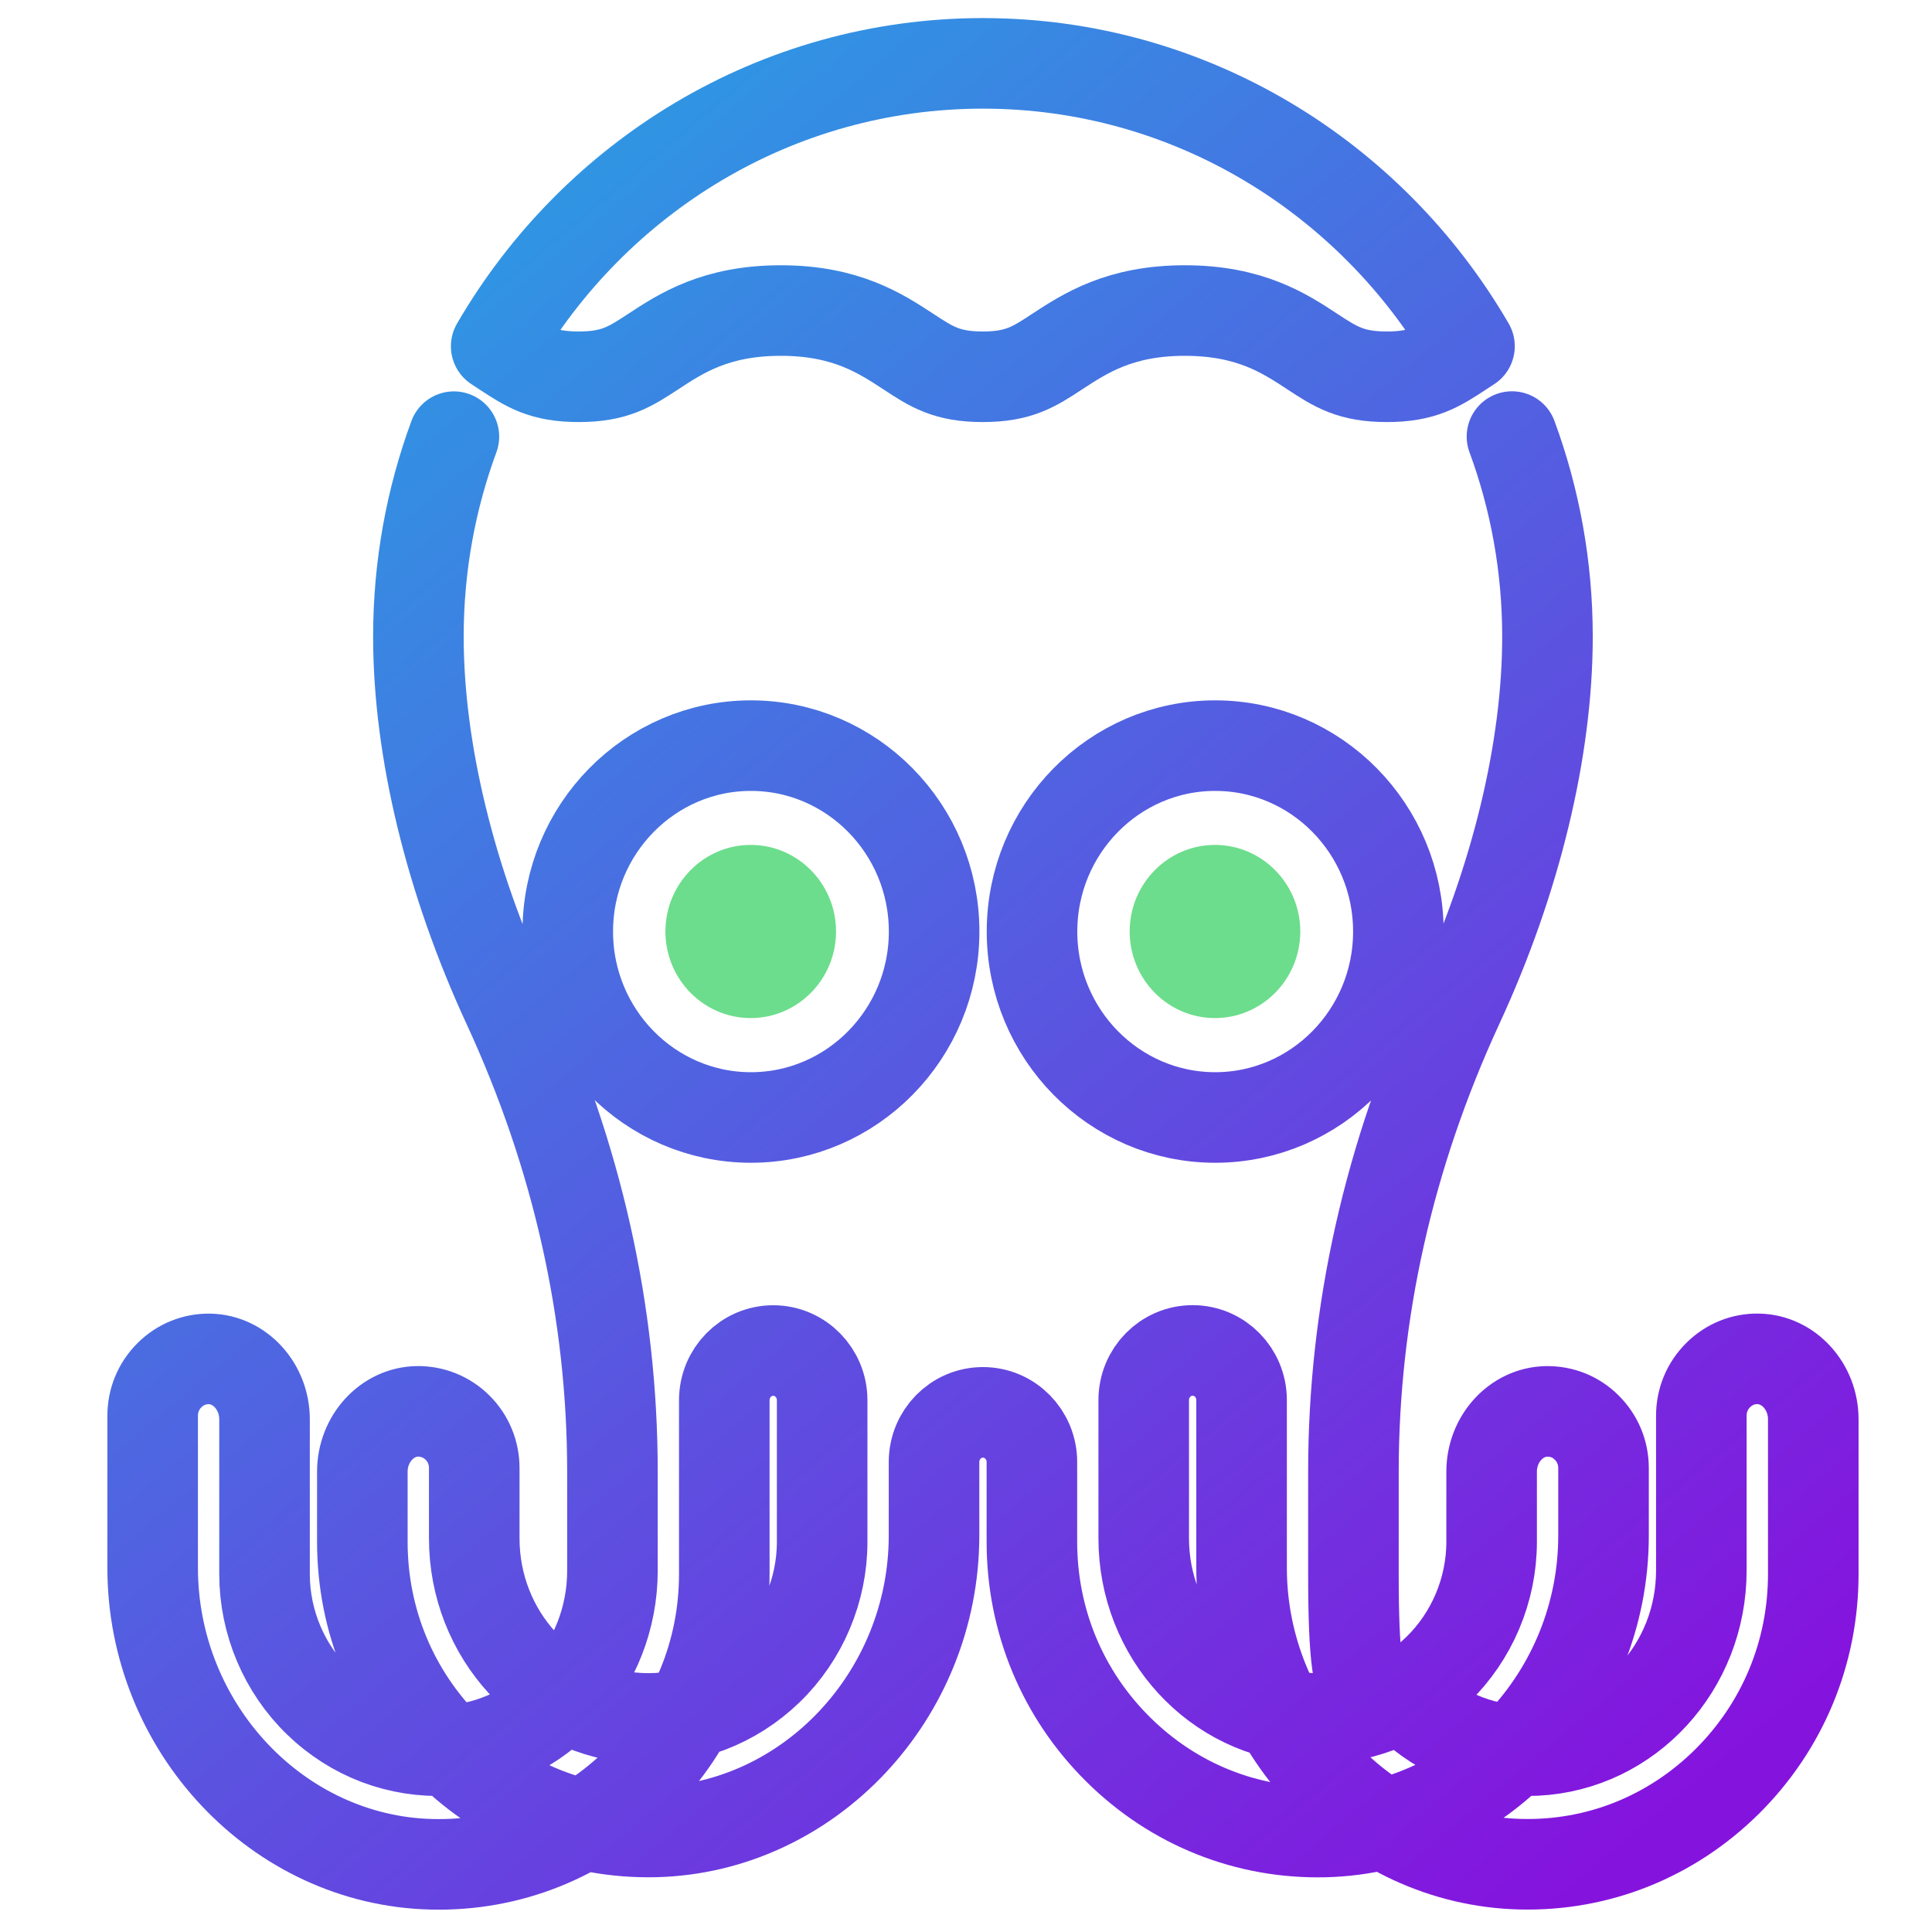 <svg height="64" width="64" xmlns="http://www.w3.org/2000/svg" xmlns:xlink="http://www.w3.org/1999/xlink"><linearGradient id="a" gradientUnits="userSpaceOnUse" x1="13.044" x2="56.142" y1="8.064" y2="59.318"><stop offset="0" stop-color="#2d99e3"/><stop offset="1" stop-color="#8513de"/></linearGradient><path d="m40.247 27.989c1.558 0 2.827 1.286 2.827 2.868 0 1.582-1.269 2.868-2.827 2.868-1.558 0-2.825-1.286-2.825-2.868 0-1.582 1.267-2.868 2.825-2.868z" fill="#6cdd8c"/><path d="m24.868 27.989c1.558 0 2.827 1.286 2.827 2.868 0 1.582-1.269 2.868-2.827 2.868-1.558 0-2.825-1.286-2.825-2.868 0-1.582 1.267-2.868 2.825-2.868z" fill="#6cdd8c"/><g fill="none" stroke="url(#a)" stroke-linecap="round" stroke-linejoin="round" stroke-width="3"><path d="m50.086 14.462c.761 2.065 1.176 4.296 1.176 6.627 0 3.741-1.048 8.075-2.957 12.202-2.302 4.985-3.471 10.19-3.471 15.47v3.383c0 5.763.653 3.136 1.79 4.235 1.152 1.117 2.665 1.685 4.258 1.608 3.071-.151 5.477-2.771 5.477-5.964v-5.126c0-.509.197-.987.556-1.343.359-.358.83-.551 1.334-.54 1.003.02 1.818.917 1.818 1.999v5.13c0 2.607-1.016 5.047-2.857 6.875-1.844 1.826-4.275 2.8-6.841 2.736-5.095-.123-9.24-4.529-9.24-9.822v-5.551c0-.908-.724-1.646-1.621-1.646-.895 0-1.621.737-1.621 1.646v4.573c0 3.193 2.406 5.813 5.475 5.964 1.595.079 3.106-.492 4.26-1.606 1.137-1.102 1.79-2.644 1.79-4.237v-2.324c0-1.084.815-1.979 1.82-1.997.506-.007.975.18 1.331.538.359.355.556.832.556 1.341v2.232c0 5.293-4.146 9.699-9.24 9.822-2.57.061-4.999-.911-6.839-2.736-1.844-1.826-2.857-4.268-2.857-6.875v-2.644c0-.908-.726-1.646-1.621-1.646-.897 0-1.621.737-1.621 1.646v2.44c-.005 5.288-4.148 9.69-9.24 9.813-2.568.059-4.999-.908-6.841-2.734-1.842-1.828-2.857-4.268-2.857-6.875v-2.326c0-1.082.815-1.979 1.818-1.997.501-.007.977.182 1.336.54.357.355.553.832.553 1.339v2.324c0 3.19 2.406 5.81 5.475 5.962 1.593.081 3.106-.492 4.26-1.606 1.137-1.099 1.79-2.644 1.79-4.235v-4.693c0-.908-.726-1.646-1.621-1.646-.895 0-1.621.737-1.621 1.646v5.762c0 2.607-1.016 5.047-2.857 6.875-1.842 1.826-4.271 2.802-6.841 2.736-5.095-.123-9.238-4.529-9.238-9.822v-5.036c0-.509.197-.987.556-1.343.359-.358.83-.549 1.334-.54 1.001.02 1.816.917 1.816 1.999v5.13c0 1.593.653 3.136 1.79 4.235 1.154 1.117 2.665 1.685 4.258 1.608 3.071-.151 5.477-2.771 5.477-5.964v-3.262c0-5.279-1.167-10.484-3.471-15.47-1.906-4.127-2.957-8.461-2.957-12.202 0-2.33.415-4.56 1.176-6.625m31.287 16.394c0-3.397-2.723-6.159-6.069-6.159-3.346 0-6.067 2.763-6.067 6.159 0 3.397 2.721 6.159 6.067 6.159 3.346 0 6.069-2.763 6.069-6.159zm-15.379 0c0-3.397-2.723-6.159-6.069-6.159-3.346 0-6.067 2.763-6.067 6.159 0 3.397 2.721 6.159 6.067 6.159 3.346 0 6.069-2.763 6.069-6.159z"/><path d="m48.679 11.469c-.093.059-.184.118-.272.178-.765.502-1.271.834-2.466.834-1.195 0-1.701-.331-2.468-.834-.923-.608-2.073-1.36-4.226-1.36-2.151 0-3.301.755-4.226 1.36-.765.502-1.271.834-2.466.834-1.193 0-1.699-.331-2.464-.834-.925-.606-2.075-1.36-4.226-1.36-2.153 0-3.303.753-4.226 1.36-.767.502-1.273.834-2.468.834-1.195 0-1.701-.331-2.466-.834-.086-.057-.177-.116-.268-.176 3.255-5.604 9.262-9.372 16.122-9.372 6.858 0 12.865 3.768 16.12 9.37z"/></g></svg>